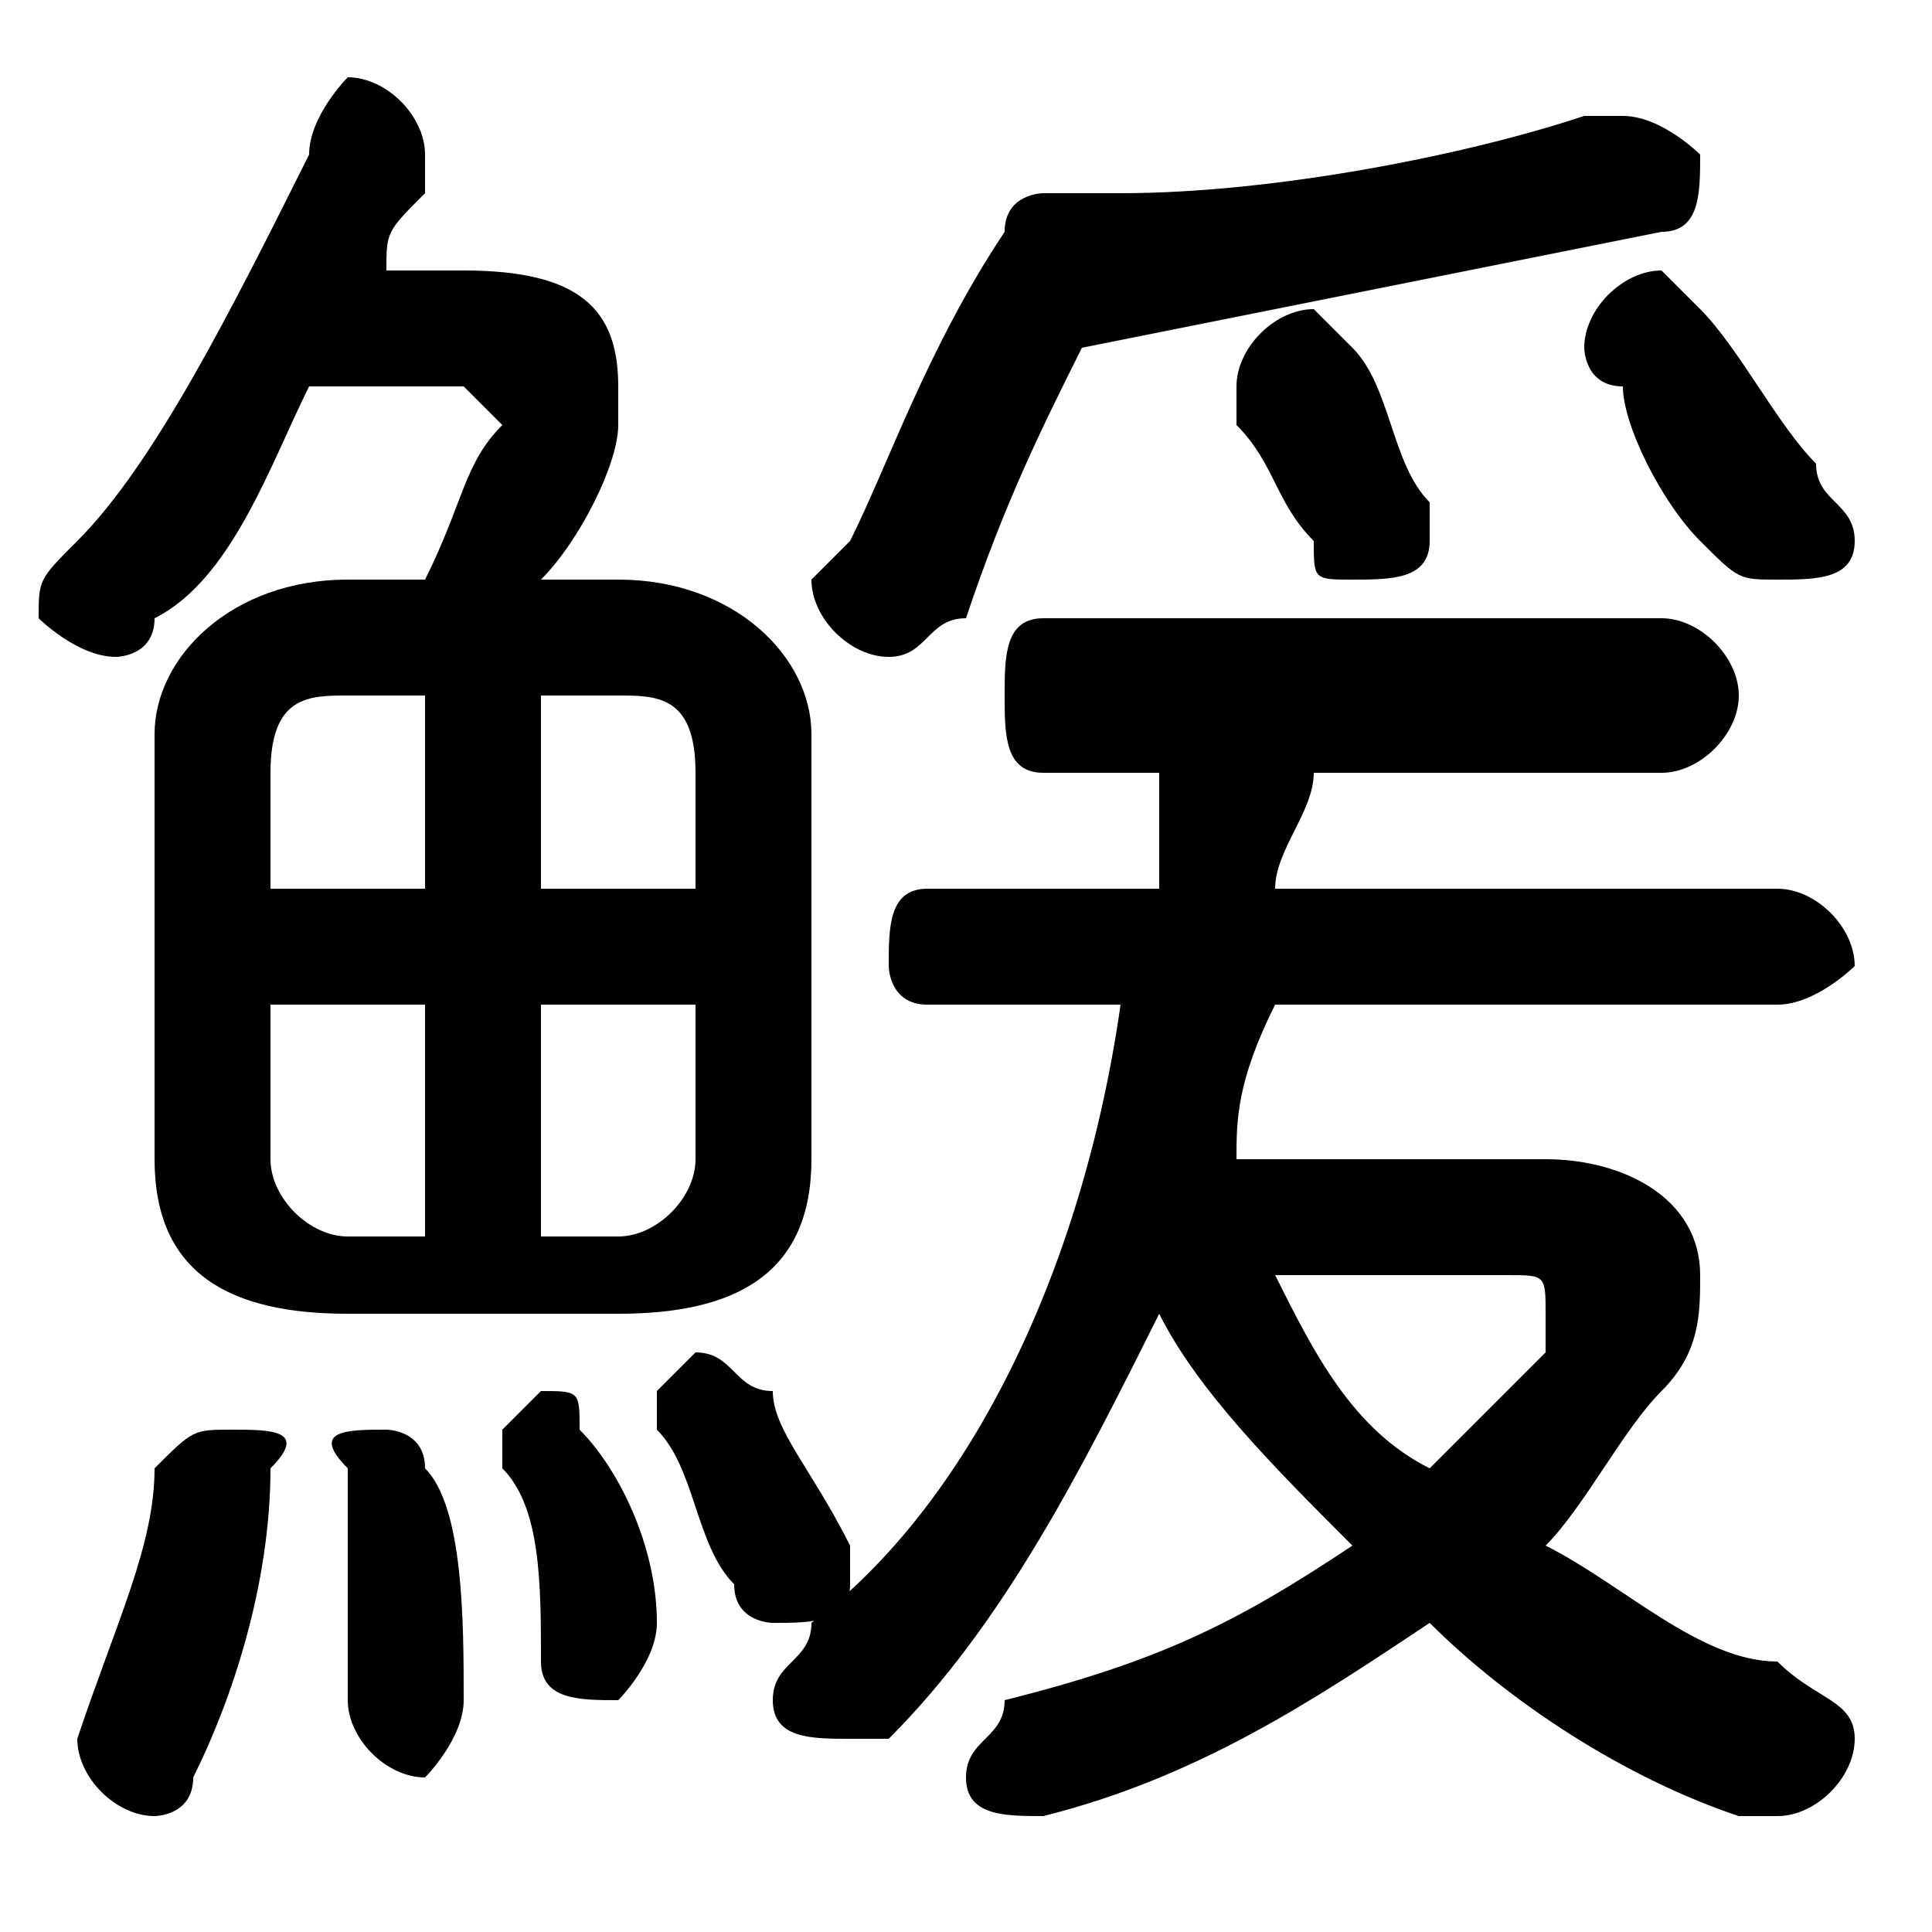<svg xmlns="http://www.w3.org/2000/svg" viewBox="0 -44.0 50.0 50.0">
    <rect x="0" y="-44.0" width="50.0" height="50.0" fill="#808080" stroke="none"/>
    <g transform="scale(1, -1)">
        <!-- ボディの枠 -->
        <rect x="0" y="-6.0" width="50.0" height="50.0"
            stroke="white" fill="white"/>
        <!-- グリフ座標系の原点 -->
        <circle cx="0" cy="0" r="5" fill="white"/>
        <!-- グリフのアウトライン -->
        <g style="fill:black;stroke:#000000;stroke-width:0;stroke-linecap:round;stroke-linejoin:round;">
        <path d="M 32.0 14.0 C 32.0 15.0 32.0 16.0 33.0 18.0 L 46.0 18.0 C 47.0 18.0 48.0 19.0 48.0 19.0 C 48.0 20.0 47.0 21.0 46.0 21.0 L 33.0 21.0 C 33.0 22.0 34.0 23.0 34.0 24.0 L 43.0 24.0 C 44.0 24.0 45.0 25.0 45.0 26.0 C 45.0 27.0 44.0 28.0 43.0 28.0 L 27.0 28.0 C 26.0 28.0 26.0 27.0 26.0 26.0 C 26.0 25.0 26.0 24.0 27.0 24.0 L 30.0 24.0 C 30.0 23.0 30.0 22.0 30.0 21.0 L 24.0 21.0 C 23.0 21.0 23.0 20.0 23.0 19.0 C 23.0 19.0 23.0 18.0 24.0 18.0 L 29.0 18.0 C 28.0 11.0 25.0 5.0 21.0 2.0 C 21.0 1.0 20.0 1.0 20.0 0.0 C 20.0 -1.0 21.0 -1.0 22.0 -1.0 C 22.0 -1.0 23.0 -1.0 23.0 -1.0 C 26.0 2.0 28.0 6.0 30.0 10.0 C 31.0 8.0 33.0 6.0 35.0 4.0 C 32.0 2.0 30.0 1.0 26.0 -0.0 C 26.0 -1.0 25.0 -1.0 25.0 -2.0 C 25.0 -3.0 26.0 -3.0 27.0 -3.0 C 27.0 -3.0 27.0 -3.0 27.0 -3.0 C 31.0 -2.0 34.0 -0.0 37.0 2.0 C 39.0 -0.0 42.0 -2.0 45.0 -3.0 C 45.0 -3.0 46.0 -3.0 46.0 -3.0 C 47.0 -3.0 48.0 -2.0 48.0 -1.0 C 48.0 -0.0 47.0 0.0 46.0 1.0 C 44.0 1.0 42.0 3.0 40.0 4.0 C 41.0 5.0 42.0 7.0 43.0 8.0 C 44.0 9.0 44.0 10.0 44.0 11.0 C 44.0 13.0 42.0 14.0 40.0 14.0 Z M 39.0 11.0 C 40.0 11.0 40.0 11.0 40.0 10.0 C 40.0 10.0 40.0 10.0 40.0 9.0 C 39.0 8.0 38.0 7.0 37.0 6.0 C 35.0 7.0 34.0 9.0 33.0 11.0 Z M 9.0 29.0 C 6.0 29.0 4.0 27.0 4.0 25.0 L 4.0 14.0 C 4.0 11.0 6.0 10.0 9.0 10.0 L 16.0 10.0 C 19.0 10.0 21.0 11.0 21.0 14.0 L 21.0 25.0 C 21.0 27.0 19.0 29.0 16.0 29.0 L 14.0 29.0 C 15.0 30.0 16.0 32.0 16.0 33.0 C 16.0 33.0 16.0 33.0 16.0 34.0 C 16.0 36.0 15.0 37.0 12.0 37.0 L 10.0 37.0 C 10.0 38.0 10.0 38.0 11.0 39.0 C 11.0 40.0 11.0 40.0 11.0 40.0 C 11.0 41.0 10.0 42.0 9.0 42.0 C 9.0 42.0 8.0 41.0 8.0 40.0 C 6.0 36.0 4.0 32.0 2.0 30.0 C 1.0 29.0 1.0 29.0 1.0 28.0 C 1.0 28.0 2.0 27.0 3.0 27.0 C 3.0 27.0 4.0 27.0 4.0 28.0 C 6.0 29.0 7.0 32.0 8.0 34.0 L 12.0 34.0 C 12.0 34.0 13.0 33.0 13.0 33.0 C 12.0 32.0 12.0 31.0 11.0 29.0 Z M 18.0 18.0 L 18.0 14.0 C 18.0 13.0 17.0 12.0 16.0 12.0 L 14.0 12.0 L 14.0 18.0 Z M 18.0 21.0 L 14.0 21.0 L 14.0 26.0 L 16.0 26.0 C 17.0 26.0 18.0 26.0 18.0 24.0 Z M 11.0 26.0 L 11.0 21.0 L 7.0 21.0 L 7.0 24.0 C 7.0 26.0 8.0 26.0 9.0 26.0 Z M 7.0 18.0 L 11.0 18.0 L 11.0 12.0 L 9.0 12.0 C 8.0 12.0 7.0 13.0 7.0 14.0 Z M 28.0 35.0 C 33.0 36.0 38.0 37.0 43.0 38.0 C 44.0 38.0 44.0 39.0 44.0 40.0 C 44.0 40.0 43.0 41.0 42.0 41.0 C 42.0 41.0 42.0 41.0 41.0 41.0 C 38.0 40.0 33.0 39.0 29.0 39.0 C 28.0 39.0 28.0 39.0 27.0 39.0 C 27.0 39.0 26.0 39.0 26.0 38.0 C 24.0 35.0 23.0 32.0 22.0 30.0 C 22.0 30.0 21.0 29.0 21.0 29.0 C 21.0 28.0 22.0 27.0 23.0 27.0 C 24.0 27.0 24.0 28.0 25.0 28.0 C 26.0 31.0 27.0 33.0 28.0 35.0 Z M 4.0 6.0 C 4.0 4.0 3.0 2.0 2.0 -1.0 C 2.0 -1.0 2.0 -1.0 2.0 -1.0 C 2.0 -2.0 3.0 -3.0 4.0 -3.0 C 4.0 -3.0 5.0 -3.0 5.0 -2.0 C 6.0 0.0 7.0 3.0 7.0 6.0 C 8.0 7.0 7.0 7.0 6.0 7.0 C 5.0 7.0 5.0 7.0 4.0 6.0 Z M 11.0 6.0 C 11.0 7.0 10.0 7.0 10.0 7.0 C 9.0 7.0 8.0 7.0 9.0 6.0 C 9.0 4.0 9.0 2.0 9.0 -0.0 C 9.0 -1.0 10.0 -2.0 11.0 -2.0 C 11.0 -2.0 12.0 -1.0 12.0 0.0 C 12.0 2.0 12.0 5.0 11.0 6.0 Z M 15.0 7.0 C 15.0 8.0 15.0 8.0 14.0 8.0 C 14.0 8.0 13.0 7.0 13.0 7.0 C 13.0 6.0 13.0 6.0 13.0 6.0 C 14.0 5.0 14.0 3.0 14.0 1.0 C 14.0 0.0 15.0 0.0 16.0 0.0 C 16.0 0.0 17.0 1.0 17.0 2.0 C 17.0 4.0 16.0 6.0 15.0 7.0 Z M 42.0 34.0 C 42.0 33.0 43.0 31.0 44.0 30.0 C 45.0 29.0 45.0 29.0 46.0 29.0 C 47.0 29.0 48.0 29.0 48.0 30.0 C 48.0 31.0 47.0 31.0 47.0 32.0 C 46.0 33.0 45.0 35.0 44.0 36.0 C 44.0 36.0 43.0 37.0 43.0 37.0 C 42.0 37.0 41.0 36.0 41.0 35.0 C 41.0 35.0 41.0 34.0 42.0 34.0 Z M 32.0 33.0 C 33.0 32.0 33.0 31.0 34.0 30.0 C 34.0 29.0 34.0 29.0 35.0 29.0 C 36.0 29.0 37.0 29.0 37.0 30.0 C 37.0 31.0 37.0 31.0 37.0 31.0 C 36.0 32.0 36.0 34.0 35.0 35.0 C 35.0 35.0 34.0 36.0 34.0 36.0 C 33.0 36.0 32.0 35.0 32.0 34.0 C 32.0 34.0 32.0 34.0 32.0 33.0 Z M 20.0 8.0 C 19.0 8.0 19.0 9.0 18.0 9.0 C 18.0 9.0 17.0 8.0 17.0 8.0 C 17.0 7.0 17.0 7.0 17.0 7.0 C 18.0 6.0 18.0 4.0 19.0 3.0 C 19.0 2.0 20.0 2.0 20.0 2.0 C 21.0 2.0 22.0 2.0 22.0 3.0 C 22.0 4.0 22.0 4.0 22.0 4.0 C 21.0 6.0 20.0 7.0 20.0 8.0 Z"/>
    </g>
    </g>
</svg>
